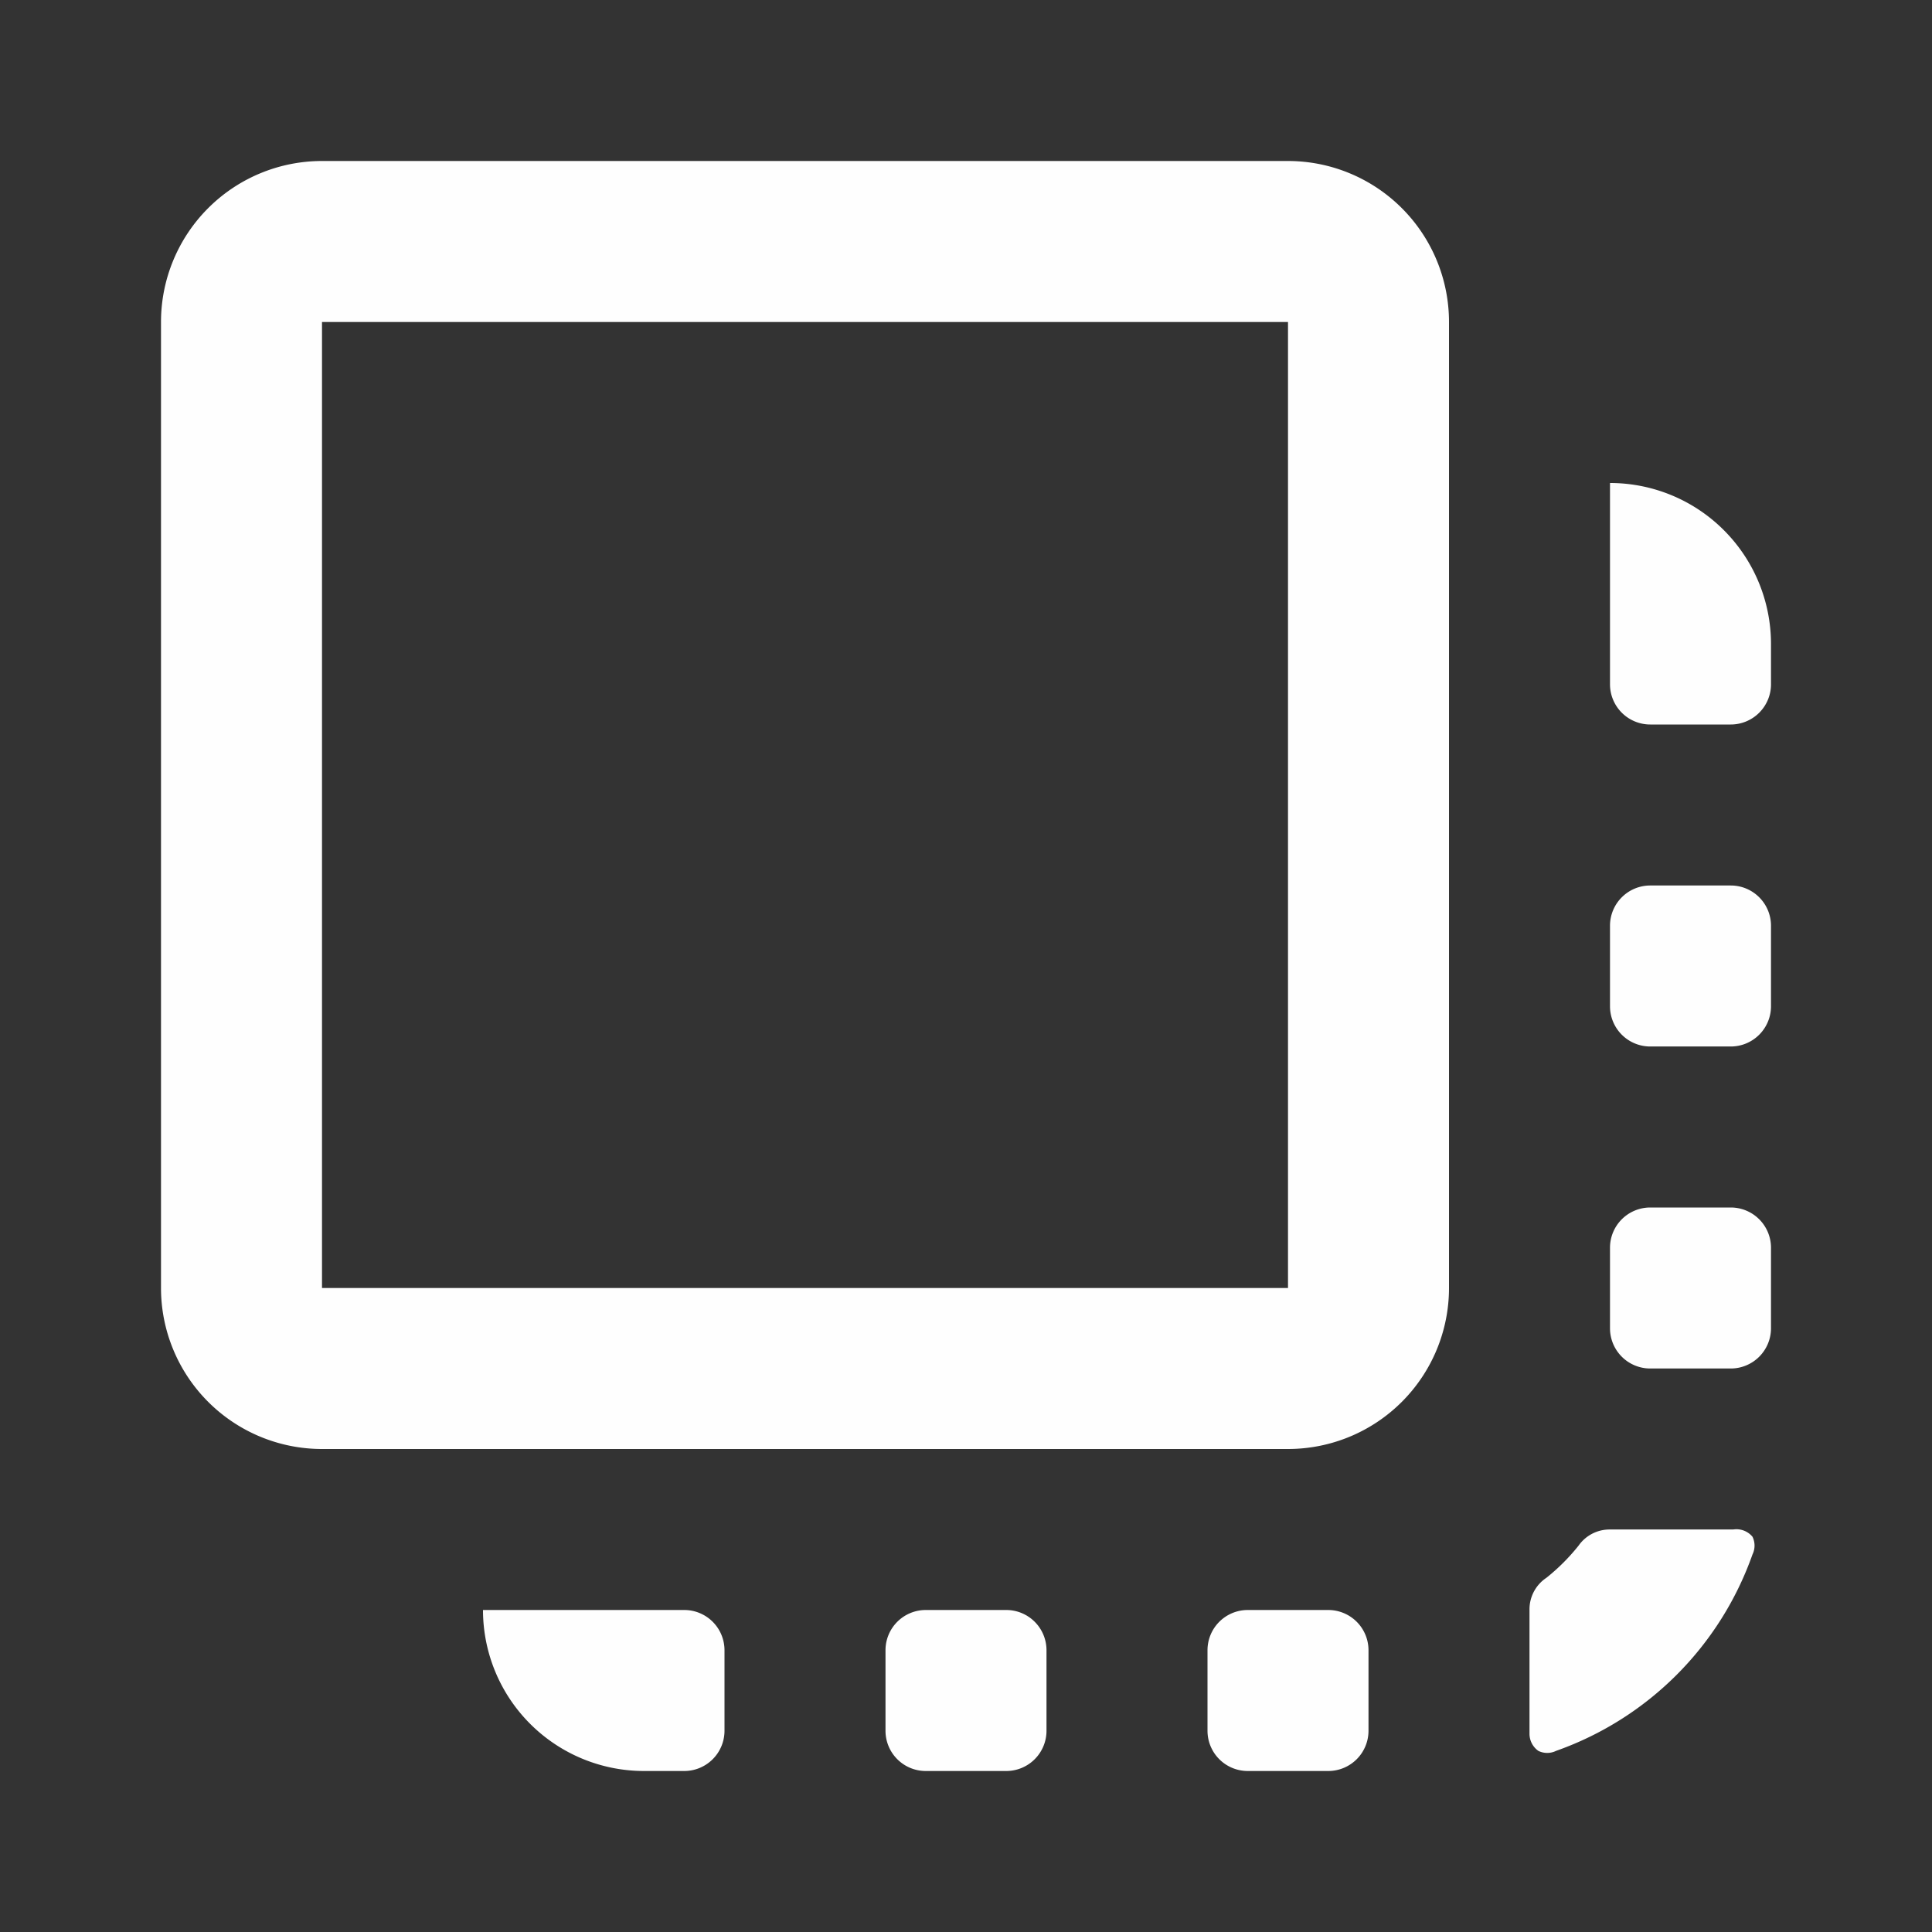 <?xml version="1.0" standalone="no"?><!DOCTYPE svg PUBLIC "-//W3C//DTD SVG 1.1//EN" "http://www.w3.org/Graphics/SVG/1.1/DTD/svg11.dtd"><svg t="1706066092332" class="icon" viewBox="0 0 1024 1024" version="1.1" xmlns="http://www.w3.org/2000/svg" p-id="6420" xmlns:xlink="http://www.w3.org/1999/xlink" width="24" height="24"><rect x="0" y="0" width="1024" height="1024" fill="#333333" stroke="none"/><path d="M682.667 85.333H170.667a85.333 85.333 0 0 0-85.333 85.333v512a85.333 85.333 0 0 0 85.333 85.333h512a85.333 85.333 0 0 0 85.333-85.333V170.667a85.333 85.333 0 0 0-85.333-85.333z m0 597.333H170.667V170.667h512z m-320 170.667H256a85.333 85.333 0 0 0 85.333 85.333h21.333a21.333 21.333 0 0 0 21.333-21.333v-42.667a21.333 21.333 0 0 0-21.333-21.333z m170.667 0h-42.667a21.333 21.333 0 0 0-21.333 21.333v42.667a21.333 21.333 0 0 0 21.333 21.333h42.667a21.333 21.333 0 0 0 21.333-21.333v-42.667a21.333 21.333 0 0 0-21.333-21.333z m170.667 0h-42.667a21.333 21.333 0 0 0-21.333 21.333v42.667a21.333 21.333 0 0 0 21.333 21.333h42.667a21.333 21.333 0 0 0 21.333-21.333v-42.667a21.333 21.333 0 0 0-21.333-21.333z m213.333-42.667H853.333a20.053 20.053 0 0 0-16.64 8.533 107.52 107.52 0 0 1-17.067 17.067 20.053 20.053 0 0 0-8.96 17.067v65.707a11.093 11.093 0 0 0 4.693 8.96 10.667 10.667 0 0 0 9.387 0 170.667 170.667 0 0 0 104.107-104.107 10.667 10.667 0 0 0 0-9.387 11.093 11.093 0 0 0-10.24-3.84zM853.333 256v106.667a21.333 21.333 0 0 0 21.333 21.333h42.667a21.333 21.333 0 0 0 21.333-21.333V341.333a85.333 85.333 0 0 0-85.333-85.333z m64 213.333h-42.667a21.333 21.333 0 0 0-21.333 21.333v42.667a21.333 21.333 0 0 0 21.333 21.333h42.667a21.333 21.333 0 0 0 21.333-21.333v-42.667a21.333 21.333 0 0 0-21.333-21.333z m0 170.667h-42.667a21.333 21.333 0 0 0-21.333 21.333v42.667a21.333 21.333 0 0 0 21.333 21.333h42.667a21.333 21.333 0 0 0 21.333-21.333v-42.667a21.333 21.333 0 0 0-21.333-21.333z" p-id="6421" fill="#FEFEFE"></path></svg>
